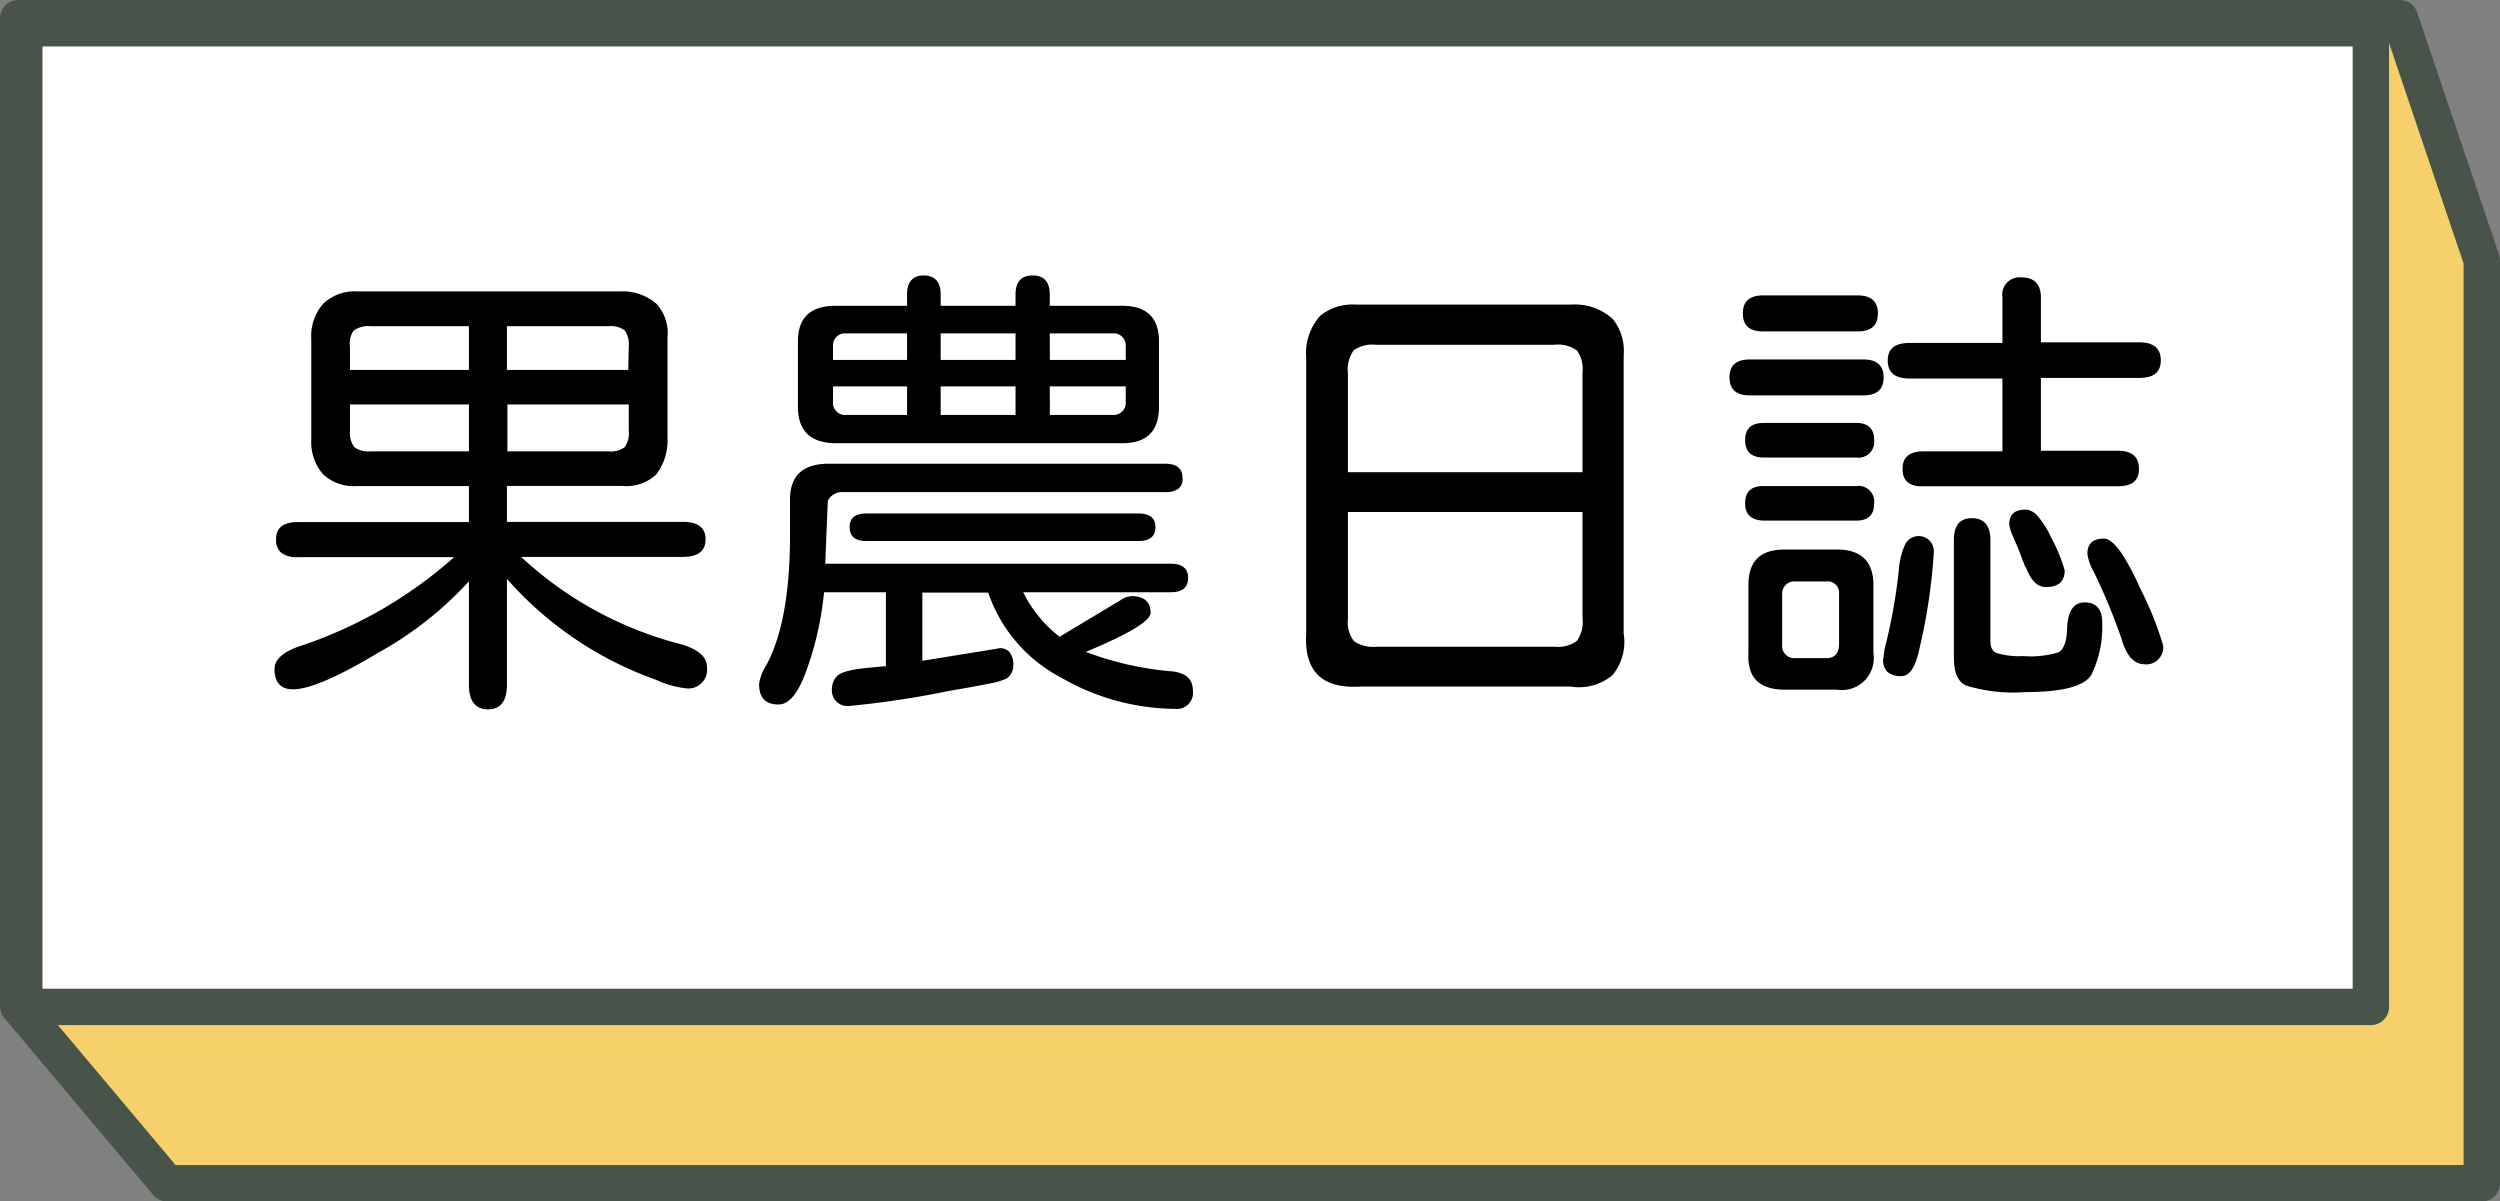 <svg xmlns="http://www.w3.org/2000/svg" viewBox="0 0 206 99">
  <rect x="0" y="0" width="206" height="99" fill="#808080" stroke="none"/>
  <g id="圖層_2" data-name="圖層 2">
    <g id="頁面">
      <g>
        <polygon points="197.75 1.5 204.5 21.47 204.5 97.5 13.77 97.5 1.5 82.91 1.5 1.5 197.75 1.5" fill="#f6d16b" stroke="#485349" stroke-linecap="round" stroke-linejoin="round" stroke-width="3"/>
        <path d="M58.36-54H139a0,0,0,0,1,0,0V138.26a1.1,1.1,0,0,1-1.1,1.1H58.36a0,0,0,0,1,0,0V-54A0,0,0,0,1,58.36-54Z" transform="translate(141.36 -56.03) rotate(90)" fill="#fff" stroke="#485349" stroke-linecap="round" stroke-linejoin="round" stroke-width="3"/>
        <g>
          <path d="M38.64,56.45V47.9a29.31,29.31,0,0,1-7.5,5.9q-5,3-7,3c-1,0-1.52-.56-1.52-1.68q0-1.12,1.95-1.83a36.27,36.27,0,0,0,12.85-7.38H24.54a2.09,2.09,0,0,1-1.36-.36,1.36,1.36,0,0,1-.43-1.13c0-.94.6-1.4,1.79-1.4h14.1V40.05H29.43a3.72,3.72,0,0,1-2.78-.94,4,4,0,0,1-1-2.85V27.94a4,4,0,0,1,1-2.93,3.77,3.77,0,0,1,2.78-1H51.07a4.31,4.31,0,0,1,3,1A3.58,3.58,0,0,1,55,27.82V36.1a4.61,4.61,0,0,1-.93,3,3.62,3.62,0,0,1-2.82.94H41.77V43H56.26c1.25,0,1.88.48,1.88,1.44s-.63,1.45-1.88,1.45H42.94a30.44,30.44,0,0,0,12.7,7.07q2.61.62,2.61,2a1.54,1.54,0,0,1-1.71,1.76,8,8,0,0,1-2.5-.71A29.5,29.5,0,0,1,41.77,47.7v8.75c0,1.3-.52,2-1.56,2S38.64,57.75,38.64,56.45Zm0-29.57H30.56a2.09,2.09,0,0,0-1.41.35,1.87,1.87,0,0,0-.31,1.37v1.88h9.8Zm0,6.45h-9.8v2.15a2,2,0,0,0,.35,1.36,2,2,0,0,0,1.37.35h8.08ZM51.81,28.6a2.07,2.07,0,0,0-.33-1.37,1.9,1.9,0,0,0-1.35-.35H41.77v3.6h10Zm-.33,8.24a2,2,0,0,0,.33-1.36V33.33h-10v3.86h8.36A1.86,1.86,0,0,0,51.48,36.84Z"/>
          <path d="M98.29,56.88a1.33,1.33,0,0,1-1.48,1.53,19,19,0,0,1-9.38-2.58,12.41,12.41,0,0,1-6-7H76v5.62l6.17-1a1,1,0,0,1,1,.27,1.63,1.63,0,0,1,.33,1.09,1.34,1.34,0,0,1-.55,1.1,6.08,6.08,0,0,1-1.5.43c-.87.18-1.94.37-3.19.58A77.39,77.39,0,0,1,70,58.17a1.29,1.29,0,0,1-1.44-1.48,1.42,1.42,0,0,1,.31-.86c.23-.37,1-.63,2.42-.78L73,54.89V48.8H67.9a26.21,26.21,0,0,1-1.52,6.64c-.65,1.74-1.39,2.61-2.23,2.61-1.07,0-1.6-.56-1.6-1.68a3.66,3.66,0,0,1,.55-1.48q2-3.6,2-10.86V41.14q0-2.93,3.2-2.93H96q1.44,0,1.44,1.17a1,1,0,0,1-.35.9,1.78,1.78,0,0,1-1.09.27H69.5a1.32,1.32,0,0,0-1.29.71L68,46.45H96.46q1.44,0,1.44,1.17c0,.79-.48,1.18-1.44,1.18H84.31a10.59,10.59,0,0,0,3,3.67l5-3a1.83,1.83,0,0,1,.93-.35c1,0,1.57.45,1.57,1.37q0,1-5.28,3.2l-.12,0a26,26,0,0,0,7.27,1.64C97.77,55.49,98.29,56,98.29,56.88ZM65.75,33.52V28.13q0-2.93,3.09-2.93h5.9v-.94c0-1,.45-1.56,1.37-1.56s1.4.52,1.4,1.56v.94h6.17v-.94q0-1.56,1.41-1.56t1.41,1.56v.94h6c2,0,3,1,3,2.93v5.39q0,3-3,3H68.84Q65.75,36.49,65.75,33.52Zm2.89-3.86h6.1V27.47h-5a1,1,0,0,0-1.1,1.09Zm0,3.43a1,1,0,0,0,1.1,1.1h5V31.84h-6.1ZM93.8,42.31c.94,0,1.41.38,1.41,1.13s-.47,1.14-1.41,1.14H71.38c-.91,0-1.37-.38-1.37-1.14s.46-1.13,1.37-1.13ZM77.51,27.47v2.19h6.17V27.47Zm0,4.37v2.35h6.17V31.84Zm9-2.18h6.25v-1.1a1,1,0,0,0-1.1-1.09H86.5Zm0,4.53h5.15a1,1,0,0,0,1.1-1.1V31.84H86.5Z"/>
          <path d="M107.63,52.19V29.5A4.66,4.66,0,0,1,108.8,26a4.31,4.31,0,0,1,3-.9h17.61a4.68,4.68,0,0,1,3.48,1.18,4.2,4.2,0,0,1,.9,3V52.19a4.32,4.32,0,0,1-.92,3.44,4.28,4.28,0,0,1-3.46.94H112.12C108.94,56.78,107.45,55.32,107.63,52.19ZM130.4,30.71a2.63,2.63,0,0,0-.47-1.84,2.71,2.71,0,0,0-1.87-.46H113.37a2.64,2.64,0,0,0-1.83.46,2.79,2.79,0,0,0-.47,1.92v8.12H130.4Zm-.47,22.11a2.68,2.68,0,0,0,.47-1.88V42.19H111.07v8.75a2.67,2.67,0,0,0,.48,1.88,2.83,2.83,0,0,0,1.9.47h14.61A2.7,2.7,0,0,0,129.93,52.82Z"/>
          <path d="M142.51,31.1c0-1,.56-1.48,1.68-1.48h9.34c1.12,0,1.68.49,1.68,1.48s-.56,1.48-1.68,1.48h-9.34C143.07,32.58,142.51,32.09,142.51,31.1Zm1.1-5.27c0-1,.56-1.49,1.68-1.49h7.77c1.12,0,1.68.5,1.68,1.49s-.56,1.48-1.68,1.48h-7.77C144.17,27.31,143.61,26.82,143.61,25.83Zm.19,10.43c0-.94.51-1.41,1.52-1.41h7.62c1,0,1.49.47,1.49,1.41a1.3,1.3,0,0,1-1.49,1.44h-7.62C144.31,37.7,143.8,37.22,143.8,36.26Zm0,5.23c0-1,.51-1.44,1.52-1.44h7.62a1.3,1.3,0,0,1,1.49,1.44c0,.94-.5,1.41-1.49,1.41h-7.5C144.35,42.9,143.8,42.43,143.8,41.49Zm.27,12.34V48.21c0-2,1-2.93,3-2.93h4.3c2,0,3,1,3,2.93v5.62a2.63,2.63,0,0,1-3,3H147Q143.92,56.8,144.07,53.83Zm7.47-.7V48.91a.94.94,0,0,0-1.06-1h-2.54a1,1,0,0,0-1.09,1v4.22a1,1,0,0,0,1.09,1.1h2.54C151.16,54.23,151.51,53.86,151.54,53.13Zm4,2.25a1.32,1.32,0,0,1-.37-1l.12-.9A45.1,45.1,0,0,0,156.46,47a6.19,6.19,0,0,1,.52-2.13,1.25,1.25,0,0,1,2.37.61,47.3,47.3,0,0,1-1.17,7.89c-.32,1.56-.81,2.34-1.49,2.34A1.7,1.7,0,0,1,155.54,55.38Zm1.23-16.74c0-1,.59-1.45,1.76-1.45H165v-6h-7.65c-1.2,0-1.8-.49-1.8-1.48s.6-1.45,1.8-1.45H165V24.5a1.43,1.43,0,0,1,1.6-1.64c1,0,1.57.55,1.57,1.64v3.71h8.12c1.17,0,1.76.5,1.76,1.48s-.59,1.45-1.76,1.45h-8.12v6h6.32c1.18,0,1.76.5,1.76,1.49s-.58,1.44-1.76,1.44h-16C157.36,40.12,156.77,39.63,156.77,38.64ZM162,56.49c-.67-.31-1-1.08-1-2.3V44.5c0-1.2.49-1.8,1.48-1.8s1.53.6,1.53,1.8v8.32q0,.82.54,1a6.48,6.48,0,0,0,2.15.24,7.87,7.87,0,0,0,2.93-.31c.44-.26.68-.93.7-2,.06-1.4.54-2.11,1.45-2.11s1.44.54,1.44,1.61a9,9,0,0,1-.86,4.29q-.78,1.48-5.46,1.49A13.54,13.54,0,0,1,162,56.49Zm4.89-9.76L166.22,45q-.12-.24-.39-.9a3,3,0,0,1-.27-.9c0-.81.45-1.21,1.37-1.21a1.44,1.44,0,0,1,1,.57A7.07,7.07,0,0,1,169,44.26,13.31,13.31,0,0,1,170.13,47c0,.91-.51,1.37-1.52,1.37Q167.55,48.41,166.93,46.73Zm8.71,7.52a4.15,4.15,0,0,1-.75-1.51,49.54,49.54,0,0,0-2.34-5.66,3.93,3.93,0,0,1-.51-1.45c0-.83.46-1.25,1.37-1.25q1.14,0,3,4.14a27.3,27.3,0,0,1,1.87,4.65,1.4,1.4,0,0,1-1.6,1.56A1.35,1.35,0,0,1,175.64,54.25Z"/>
        </g>
      </g>
    </g>
  </g>
</svg>
